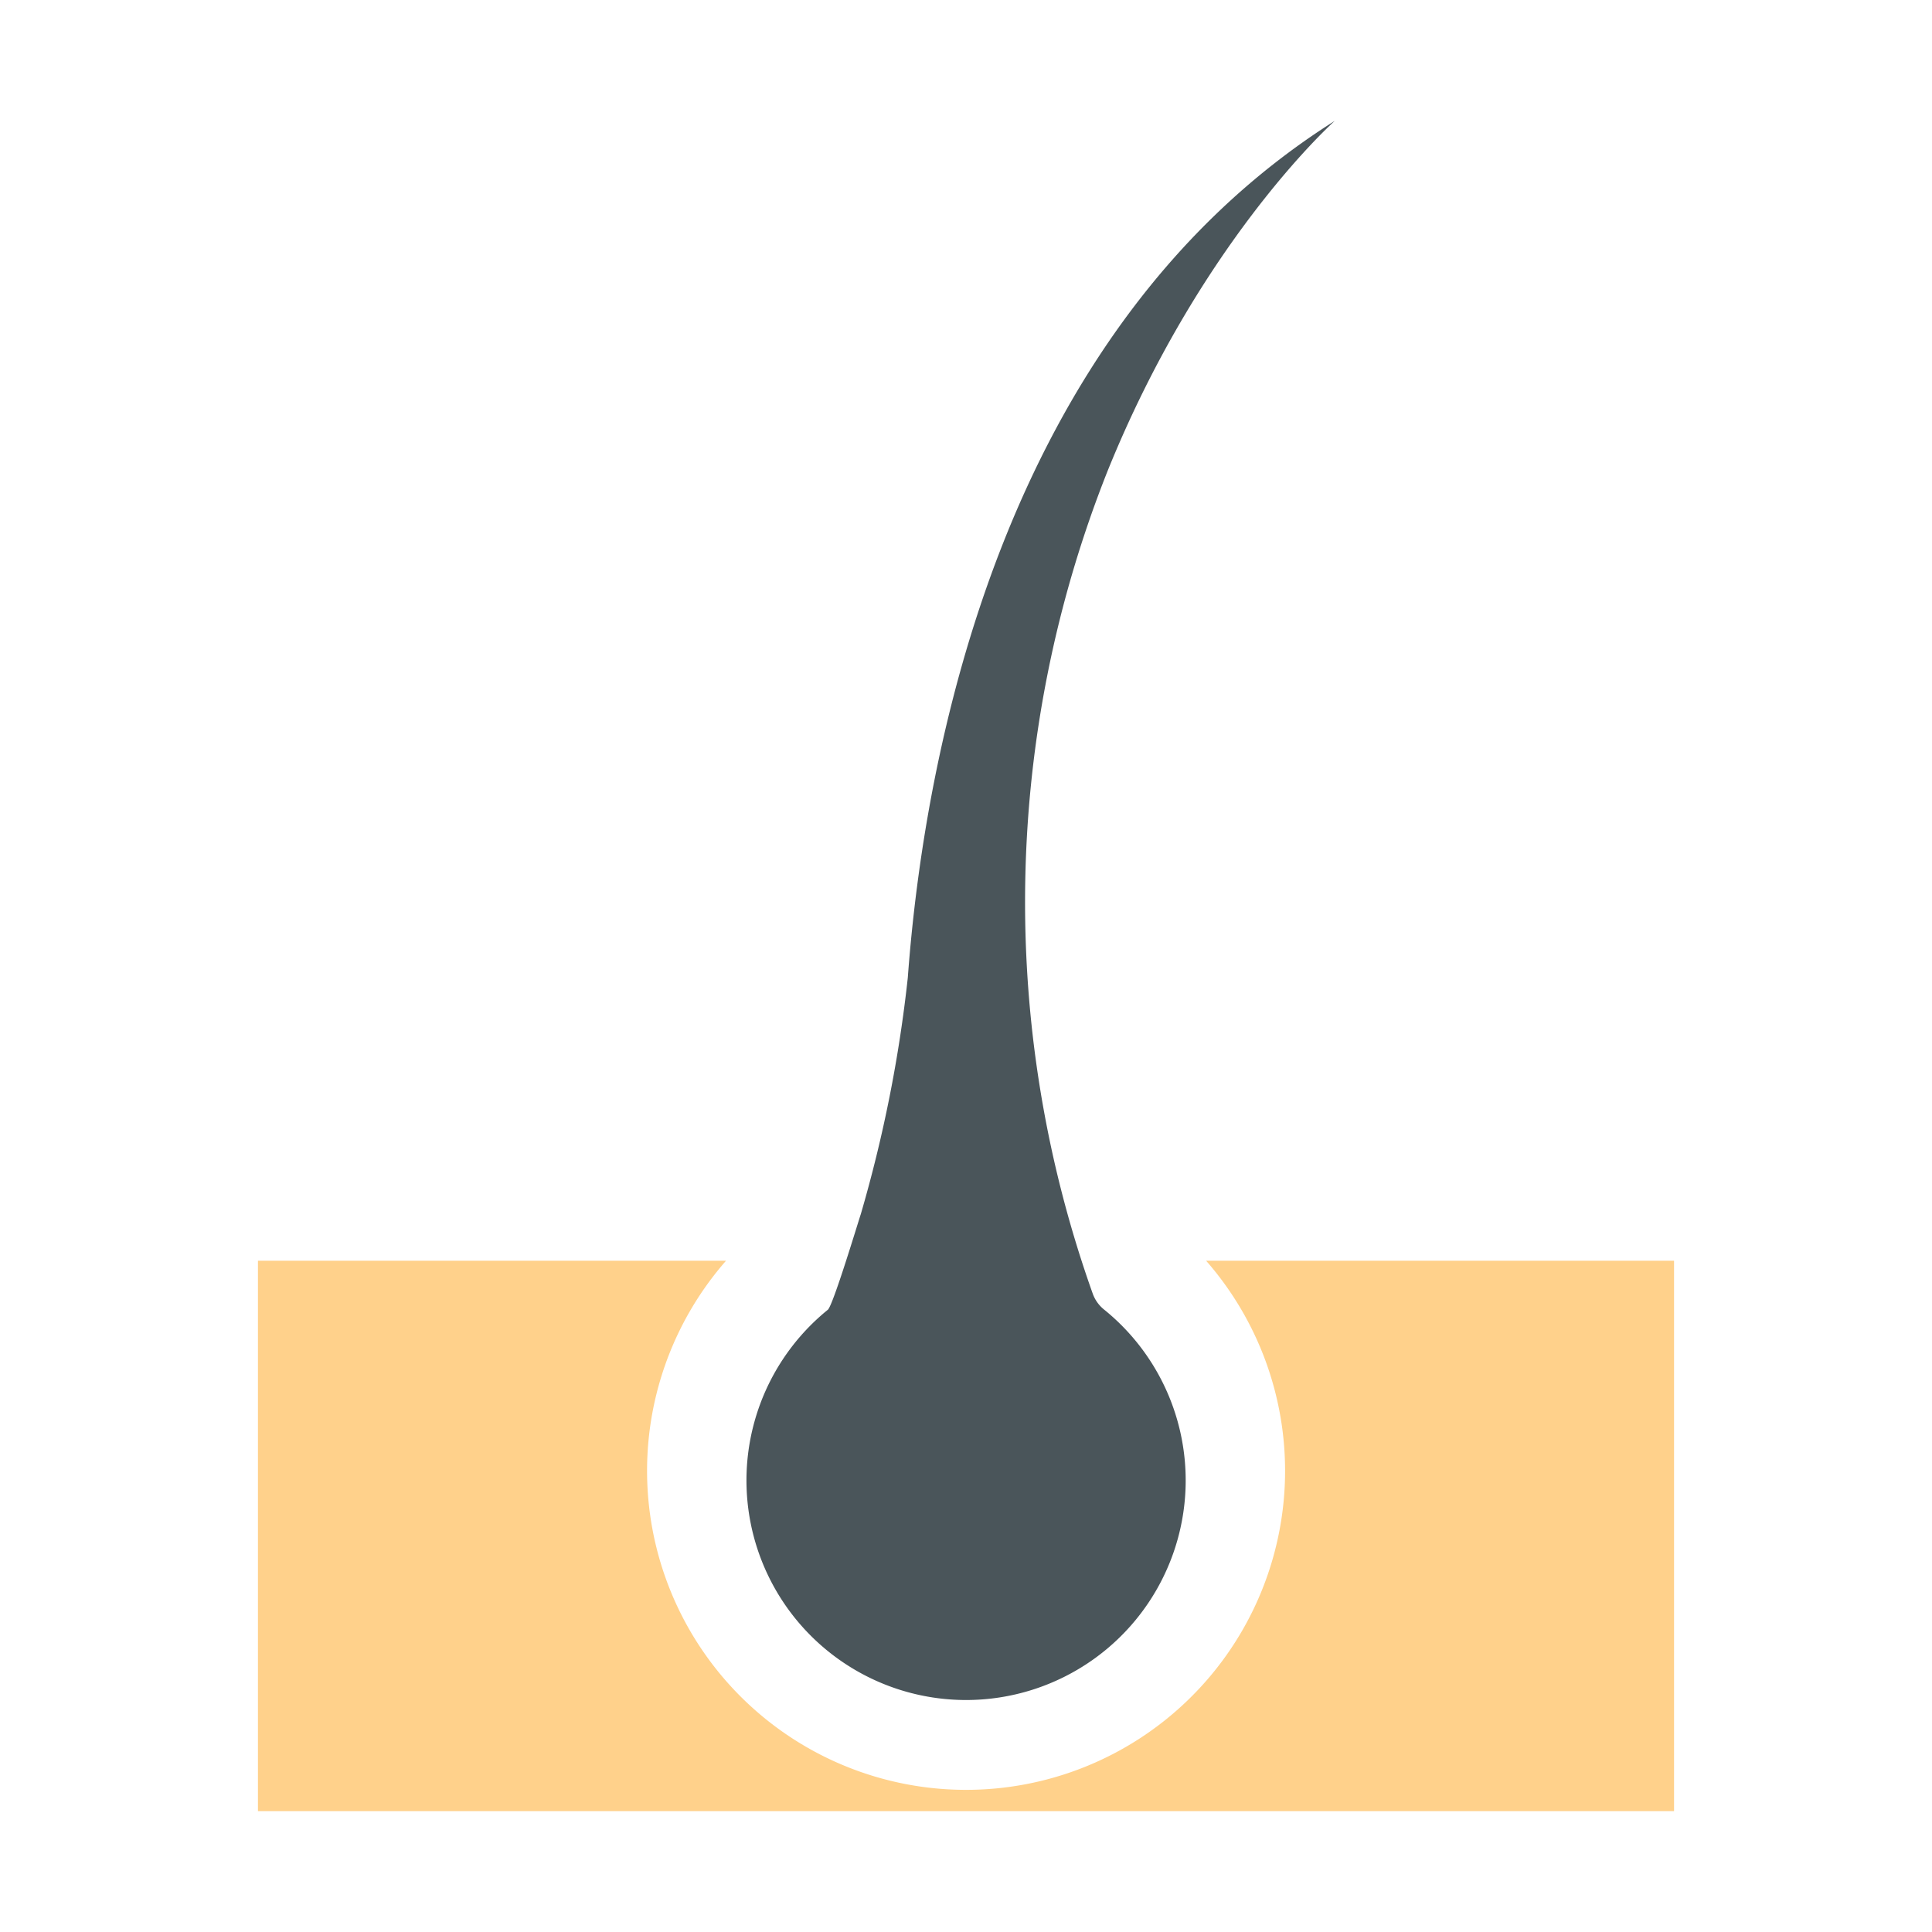 <svg xmlns="http://www.w3.org/2000/svg" width="128" height="128" viewBox="0 0 128 128">
  <title>HAIR</title>
  <g>
    <path d="M110.91,83.529h-31a21.135,21.135,0,1,1-31.81,0H17.09v36.462h93.82Z" fill="#ffd18b"/>
    <path d="M72.4,85.717h0a2.384,2.384,0,0,0,.764,1.058,14.55,14.55,0,1,1-18.318,0c.346-.28,2.034-5.9,2.18-6.321a90.81,90.81,0,0,0,3.118-15.679C61.2,50.439,66.176,22.067,88.43,8.009c-.572.519-9.045,8.358-15.041,23.174A77.323,77.323,0,0,0,72.4,85.717Z" fill="#4a555a"/>
  </g>
</svg>
